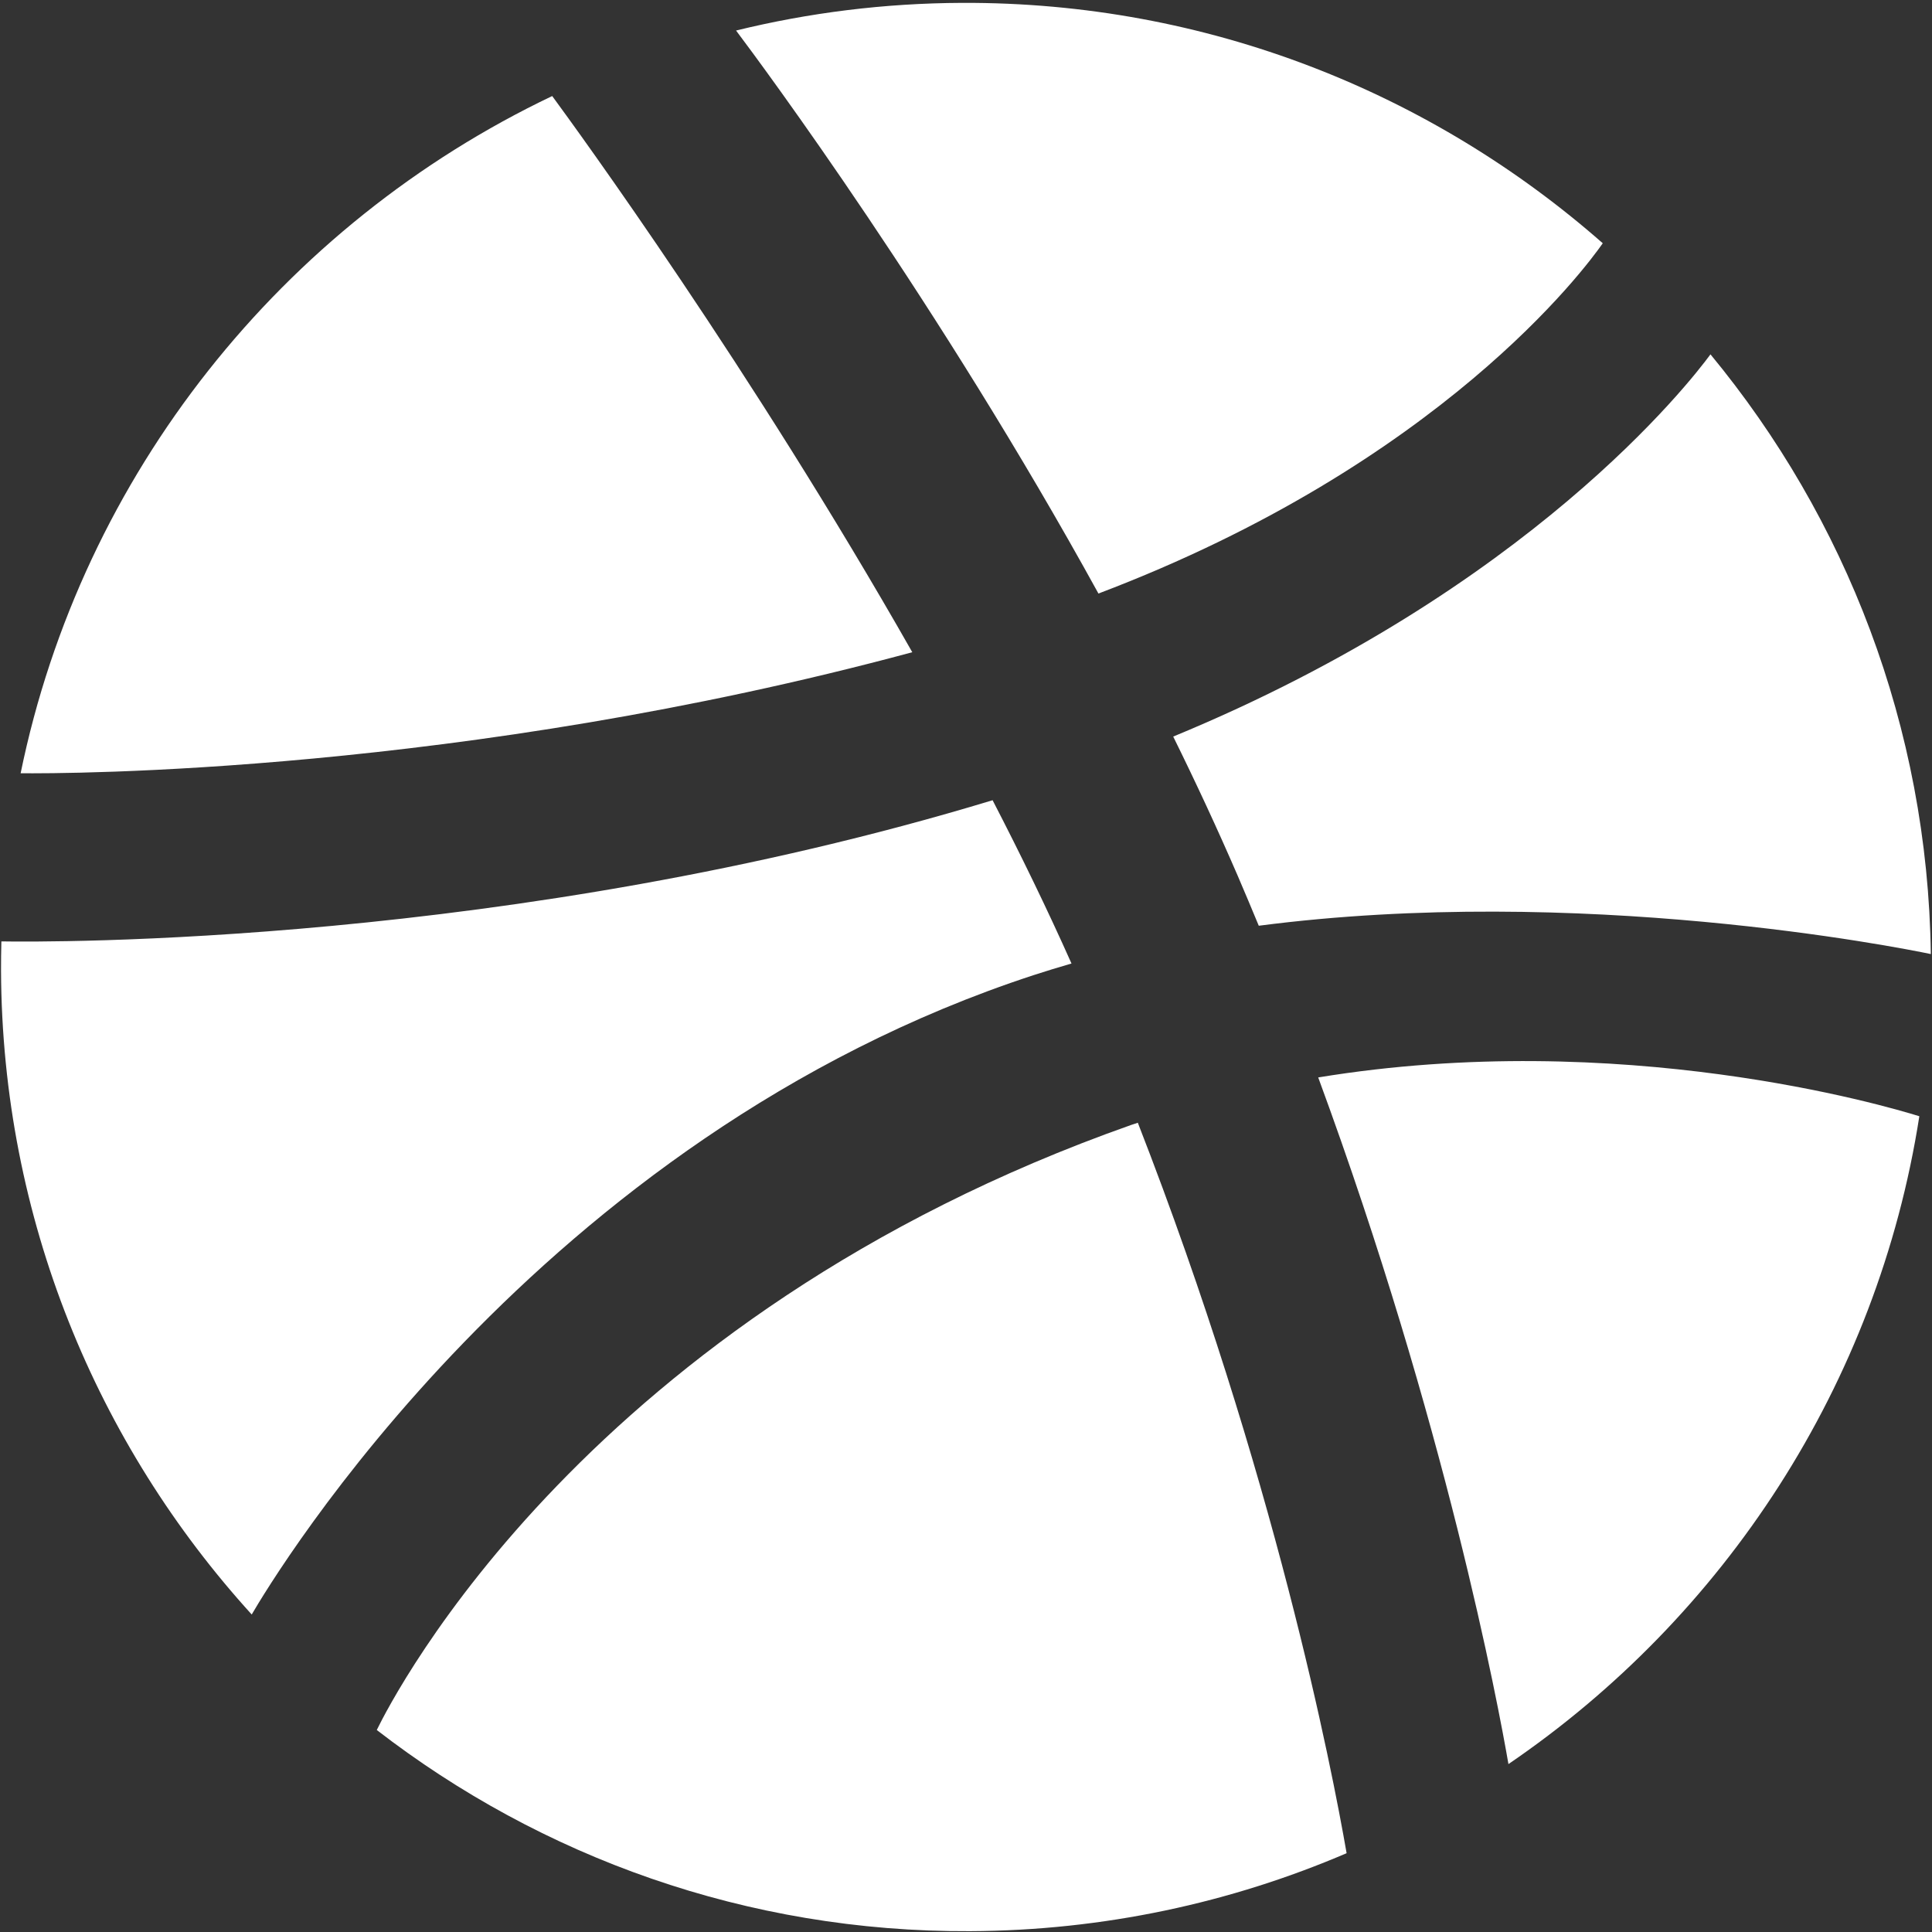 <?xml version="1.0" encoding="utf-8"?>
<!-- Generator: Adobe Illustrator 16.0.0, SVG Export Plug-In . SVG Version: 6.00 Build 0)  -->
<!DOCTYPE svg PUBLIC "-//W3C//DTD SVG 1.1//EN" "http://www.w3.org/Graphics/SVG/1.1/DTD/svg11.dtd">
<svg version="1.1" id="Layer_1" xmlns="http://www.w3.org/2000/svg" xmlns:xlink="http://www.w3.org/1999/xlink" x="0px" y="0px"
	 width="56px" height="56px" viewBox="0 0 56 56" enable-background="new 0 0 56 56" xml:space="preserve">
<rect x="0" y="0" width="56" height="56" fill="#333333" stroke="none"/>
<path fill="#FFFFFF" d="M27.886,0.083c7.108-0.028,13.613,2.609,18.571,6.968c-0.5,0.717-4.688,6.389-14.618,10.153
	C27.221,8.808,22.112,1.917,21.335,0.885C23.437,0.37,25.628,0.092,27.886,0.083z M16.006,2.784
	c0.741,1.009,5.768,7.908,10.437,16.121C13.374,22.431,1.85,22.426,0.598,22.413C2.376,13.733,8.197,6.504,16.006,2.784z
	 M0.03,28.141c-0.001-0.286,0.003-0.572,0.01-0.854c1.227,0.021,14.779,0.141,28.731-4.092c0.808,1.562,1.581,3.15,2.287,4.733
	c-0.369,0.107-0.738,0.219-1.102,0.338C15.552,32.982,7.932,45.711,7.296,46.797C2.808,41.861,0.06,35.317,0.03,28.141z
	 M28.114,55.976c-6.466,0.032-12.435-2.154-17.193-5.831c0.5-1.025,6.119-11.984,21.873-17.54c0.061-0.022,0.125-0.037,0.186-0.062
	c3.968,10.179,5.626,18.718,6.052,21.173C35.679,55.153,31.988,55.959,28.114,55.976z M43.723,51.133
	c-0.292-1.698-1.821-9.875-5.514-19.903c8.759-1.438,16.464,0.825,17.424,1.125C54.42,40.135,49.98,46.869,43.723,51.133z
	 M36.486,26.833c-0.199-0.479-0.399-0.958-0.607-1.441c-0.588-1.36-1.216-2.711-1.873-4.042
	c10.327-4.259,14.986-10.282,15.573-11.079c3.915,4.74,6.298,10.786,6.387,17.383C55.043,27.462,45.789,25.624,36.486,26.833z"/>
</svg>

